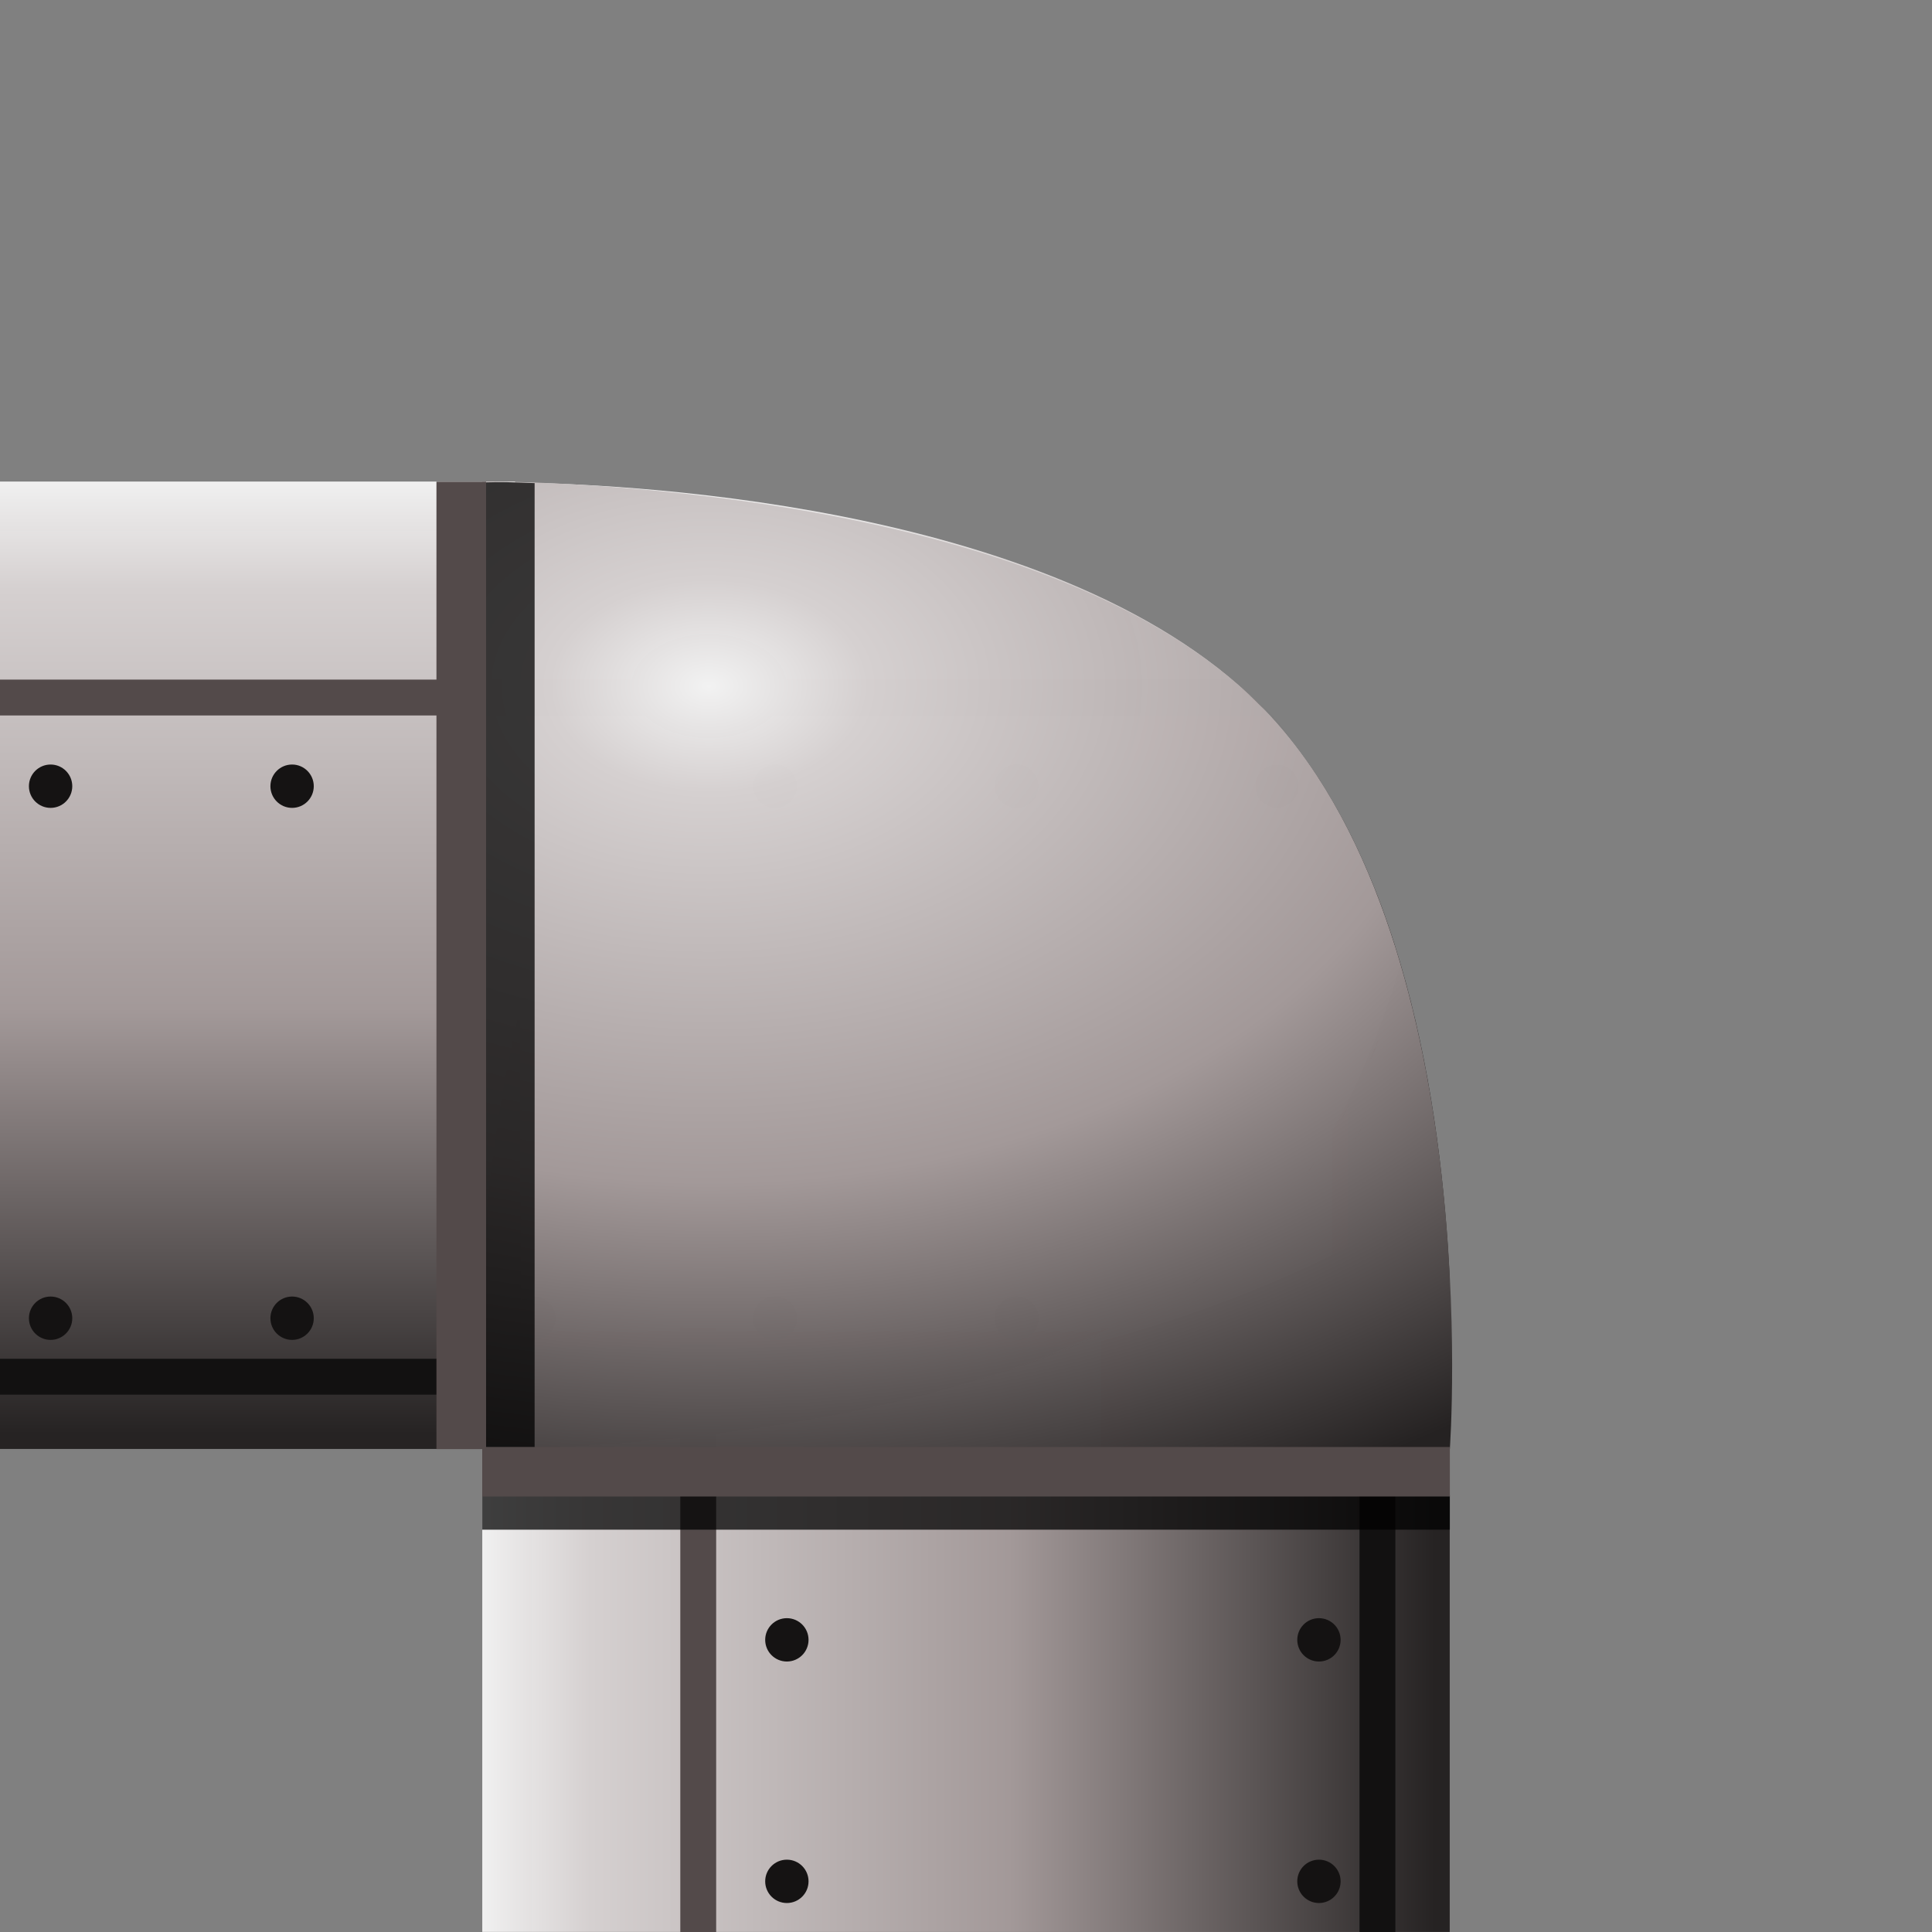 <?xml version="1.0" encoding="UTF-8" standalone="no"?>
<!-- Created with Inkscape (http://www.inkscape.org/) -->

<svg
   xmlns:dc="http://purl.org/dc/elements/1.1/"
   xmlns:cc="http://creativecommons.org/ns#"
   xmlns:rdf="http://www.w3.org/1999/02/22-rdf-syntax-ns#"
   xmlns:svg="http://www.w3.org/2000/svg"
   xmlns="http://www.w3.org/2000/svg"
   xmlns:xlink="http://www.w3.org/1999/xlink"
   xmlns:sodipodi="http://sodipodi.sourceforge.net/DTD/sodipodi-0.dtd"
   xmlns:inkscape="http://www.inkscape.org/namespaces/inkscape"
   width="32"
   height="32"
   viewBox="0 0 32 32"
   version="1.1"
   id="svg8"
   inkscape:version="0.92.3 (2405546, 2018-03-11)"
   sodipodi:docname="pipe_SW.svg">
  <rect x="0" y="0" width="32" height="32" fill="#808080" stroke="none"/>
  <defs
     id="defs2">
    <linearGradient
       inkscape:collect="always"
       xlink:href="#linearGradient4751"
       id="linearGradient4753"
       x1="22.207"
       y1="1098.375"
       x2="22.207"
       y2="1114.268"
       gradientUnits="userSpaceOnUse"
       gradientTransform="matrix(0,1.495,1,0,-1090.498,1074.63)" />
    <linearGradient
       inkscape:collect="always"
       id="linearGradient4751">
      <stop
         style="stop-color:#f2f2f2;stop-opacity:1"
         offset="0"
         id="stop4747" />
      <stop
         id="stop4757"
         offset="0.119"
         style="stop-color:#d5d0d0;stop-opacity:0.996" />
      <stop
         id="stop4755"
         offset="0.557"
         style="stop-color:#a39999;stop-opacity:0.992" />
      <stop
         style="stop-color:#252222;stop-opacity:0.996"
         offset="1"
         id="stop4749" />
    </linearGradient>
    <linearGradient
       inkscape:collect="always"
       xlink:href="#linearGradient4751"
       id="linearGradient4753-2"
       x1="22.207"
       y1="1098.375"
       x2="22.207"
       y2="1114.268"
       gradientUnits="userSpaceOnUse"
       gradientTransform="matrix(-1.495,0,0,1,47.869,-0.01)" />
    <radialGradient
       inkscape:collect="always"
       xlink:href="#linearGradient4751"
       id="radialGradient945"
       cx="14.849"
       cy="16.066"
       fx="14.849"
       fy="16.066"
       r="8.013"
       gradientTransform="matrix(-2.75,0,0,-1.843,52.579,1131.475)"
       gradientUnits="userSpaceOnUse" />
  </defs>
  <sodipodi:namedview
     id="base"
     pagecolor="#ffffff"
     bordercolor="#666666"
     borderopacity="1.0"
     inkscape:pageopacity="0.0"
     inkscape:pageshadow="2"
     inkscape:zoom="181.01934"
     inkscape:cx="10.66443"
     inkscape:cy="22.713428"
     inkscape:document-units="px"
     inkscape:current-layer="layer1"
     showgrid="false"
     inkscape:window-width="1920"
     inkscape:window-height="1017"
     inkscape:window-x="-8"
     inkscape:window-y="-8"
     inkscape:window-maximized="1"
     units="px"
     showguides="false"
     inkscape:guide-bbox="true"
     inkscape:snap-bbox="false"
     inkscape:snap-page="true"
     inkscape:snap-global="false">
    <sodipodi:guide
       position="50,108.214"
       orientation="1,0"
       id="guide4746"
       inkscape:locked="false" />
  </sodipodi:namedview>
  <g
     inkscape:label="Layer 1"
     inkscape:groupmode="layer"
     id="layer1"
     transform="translate(0,-1090.5)">
    <path
       inkscape:connector-curvature="0"
       style="opacity:1;fill:url(#linearGradient4753);fill-opacity:1;fill-rule:nonzero;stroke:none;stroke-width:1;stroke-linecap:butt;stroke-linejoin:miter;stroke-miterlimit:4;stroke-dasharray:none;stroke-dashoffset:0.5;stroke-opacity:1"
       d="m 7.988,1122.498 v -8.053 -2.734 c 0.131,-2.812 0.739,-7.125 3.156,-9.543 1.224,-1.224 3.006,-2.039 4.855,-2.586 1.85,0.547 3.633,1.362 4.857,2.586 2.399,2.399 3.019,6.684 3.156,9.506 v 2.014 0.727 8.084 z"
       id="rect4750" />
    <path
       style="opacity:1;fill:#131111;fill-opacity:0.996;fill-rule:nonzero;stroke:none;stroke-width:0.757;stroke-linecap:butt;stroke-linejoin:bevel;stroke-miterlimit:4;stroke-dasharray:none;stroke-dashoffset:0.5;stroke-opacity:1"
       d="m 22.518,1122.5 v -15.334 h 0.594 v 15.334 z"
       id="path8540"
       inkscape:connector-curvature="0" />
    <path
       style="opacity:1;fill:#534a4a;fill-opacity:0.996;fill-rule:nonzero;stroke:none;stroke-width:0.836;stroke-linecap:butt;stroke-linejoin:bevel;stroke-miterlimit:4;stroke-dasharray:none;stroke-dashoffset:0.5;stroke-opacity:1"
       d="M 11.268,1122.5 V 1103.79 h 0.594 v 18.71 z"
       id="rect4812"
       inkscape:connector-curvature="0" />
    <circle
       style="opacity:1;fill:#151313;fill-opacity:0.996;fill-rule:nonzero;stroke:none;stroke-width:0.8;stroke-linecap:butt;stroke-linejoin:bevel;stroke-miterlimit:4;stroke-dasharray:none;stroke-dashoffset:0.5;stroke-opacity:1"
       id="path4817"
       cx="-1107.315"
       cy="-18.969"
       r="0.359"
       transform="matrix(0,-1,-1,0,0,0)" />
    <circle
       r="0.359"
       cy="13.033"
       cx="1121.661"
       id="circle4819"
       style="opacity:1;fill:#151313;fill-opacity:0.996;fill-rule:nonzero;stroke:none;stroke-width:0.8;stroke-linecap:butt;stroke-linejoin:bevel;stroke-miterlimit:4;stroke-dasharray:none;stroke-dashoffset:0.5;stroke-opacity:1"
       transform="matrix(0,1,1,0,0,0)" />
    <circle
       style="opacity:1;fill:#151313;fill-opacity:0.996;fill-rule:nonzero;stroke:none;stroke-width:0.8;stroke-linecap:butt;stroke-linejoin:bevel;stroke-miterlimit:4;stroke-dasharray:none;stroke-dashoffset:0.5;stroke-opacity:1"
       id="circle4821"
       cx="1117.661"
       cy="13.033"
       r="0.359"
       transform="matrix(0,1,1,0,0,0)" />
    <circle
       style="opacity:1;fill:#151313;fill-opacity:0.996;fill-rule:nonzero;stroke:none;stroke-width:0.8;stroke-linecap:butt;stroke-linejoin:bevel;stroke-miterlimit:4;stroke-dasharray:none;stroke-dashoffset:0.5;stroke-opacity:1"
       id="circle4825"
       cx="-1103.315"
       cy="-18.969"
       r="0.359"
       transform="matrix(0,-1,-1,0,0,0)" />
    <circle
       r="0.359"
       cy="-10.156"
       cx="-1107.315"
       id="circle8530"
       style="opacity:1;fill:#151313;fill-opacity:0.996;fill-rule:nonzero;stroke:none;stroke-width:0.8;stroke-linecap:butt;stroke-linejoin:bevel;stroke-miterlimit:4;stroke-dasharray:none;stroke-dashoffset:0.5;stroke-opacity:1"
       transform="matrix(0,-1,-1,0,0,0)" />
    <circle
       style="opacity:1;fill:#151313;fill-opacity:0.996;fill-rule:nonzero;stroke:none;stroke-width:0.8;stroke-linecap:butt;stroke-linejoin:bevel;stroke-miterlimit:4;stroke-dasharray:none;stroke-dashoffset:0.5;stroke-opacity:1"
       id="circle8532"
       cx="1121.661"
       cy="21.846"
       r="0.359"
       transform="matrix(0,1,1,0,0,0)" />
    <circle
       r="0.359"
       cy="21.846"
       cx="1117.661"
       id="circle8534"
       style="opacity:1;fill:#151313;fill-opacity:0.996;fill-rule:nonzero;stroke:none;stroke-width:0.8;stroke-linecap:butt;stroke-linejoin:bevel;stroke-miterlimit:4;stroke-dasharray:none;stroke-dashoffset:0.5;stroke-opacity:1"
       transform="matrix(0,1,1,0,0,0)" />
    <circle
       r="0.359"
       cy="-18.969"
       cx="-1111.628"
       id="circle849"
       style="opacity:1;fill:#151313;fill-opacity:0.996;fill-rule:nonzero;stroke:none;stroke-width:0.8;stroke-linecap:butt;stroke-linejoin:bevel;stroke-miterlimit:4;stroke-dasharray:none;stroke-dashoffset:0.5;stroke-opacity:1"
       transform="matrix(0,-1,-1,0,0,0)" />
    <circle
       style="opacity:1;fill:#151313;fill-opacity:0.996;fill-rule:nonzero;stroke:none;stroke-width:0.8;stroke-linecap:butt;stroke-linejoin:bevel;stroke-miterlimit:4;stroke-dasharray:none;stroke-dashoffset:0.5;stroke-opacity:1"
       id="circle857"
       cx="-1111.628"
       cy="-10.156"
       r="0.359"
       transform="matrix(0,-1,-1,0,0,0)" />
    <path
       inkscape:connector-curvature="0"
       style="opacity:1;fill:url(#linearGradient4753-2);fill-opacity:1;fill-rule:nonzero;stroke:none;stroke-width:1;stroke-linecap:butt;stroke-linejoin:miter;stroke-miterlimit:4;stroke-dasharray:none;stroke-dashoffset:0.5;stroke-opacity:1"
       d="m 8.531,1098.475 v 0.018 c 1.404,0.016 8.895,0.245 12.326,3.676 1.127,1.127 1.857,2.681 2.334,4.305 -0.472,1.632 -1.196,3.198 -2.334,4.336 -3.704,3.704 -12.412,3.691 -12.754,3.689 H 0 v -16.023 h 8.104 z"
       id="rect4750-6" />
    <path
       style="opacity:1;fill:#131111;fill-opacity:0.996;fill-rule:nonzero;stroke:none;stroke-width:0.732;stroke-linecap:butt;stroke-linejoin:bevel;stroke-miterlimit:4;stroke-dasharray:none;stroke-dashoffset:0.5;stroke-opacity:1"
       d="m 13.994,1113.006 v 0.594 H 0 v -0.594 z"
       id="path8540-6"
       inkscape:connector-curvature="0" />
    <path
       inkscape:connector-curvature="0"
       style="opacity:1;fill:#534a4a;fill-opacity:0.996;fill-rule:nonzero;stroke:none;stroke-width:0.957;stroke-linecap:butt;stroke-linejoin:bevel;stroke-miterlimit:4;stroke-dasharray:none;stroke-dashoffset:0.5;stroke-opacity:1"
       d="m 20.391,1101.756 c 0.159,0.134 0.321,0.267 0.467,0.412 0.056,0.056 0.102,0.123 0.156,0.182 H 0 v -0.594 z"
       id="rect4812-0" />
    <circle
       style="opacity:1;fill:#151313;fill-opacity:0.996;fill-rule:nonzero;stroke:none;stroke-width:0.8;stroke-linecap:butt;stroke-linejoin:bevel;stroke-miterlimit:4;stroke-dasharray:none;stroke-dashoffset:0.5;stroke-opacity:1"
       id="path4817-3"
       cx="-16.838"
       cy="1103.522"
       r="0.359"
       transform="scale(-1,1)" />
    <circle
       r="0.359"
       cy="1103.522"
       cx="-0.838"
       id="circle4819-9"
       style="opacity:1;fill:#151313;fill-opacity:0.996;fill-rule:nonzero;stroke:none;stroke-width:0.8;stroke-linecap:butt;stroke-linejoin:bevel;stroke-miterlimit:4;stroke-dasharray:none;stroke-dashoffset:0.5;stroke-opacity:1"
       transform="scale(-1,1)" />
    <circle
       style="opacity:1;fill:#151313;fill-opacity:0.996;fill-rule:nonzero;stroke:none;stroke-width:0.8;stroke-linecap:butt;stroke-linejoin:bevel;stroke-miterlimit:4;stroke-dasharray:none;stroke-dashoffset:0.5;stroke-opacity:1"
       id="circle4821-9"
       cx="-4.838"
       cy="1103.522"
       r="0.359"
       transform="scale(-1,1)" />
    <circle
       style="opacity:1;fill:#151313;fill-opacity:0.996;fill-rule:nonzero;stroke:none;stroke-width:0.8;stroke-linecap:butt;stroke-linejoin:bevel;stroke-miterlimit:4;stroke-dasharray:none;stroke-dashoffset:0.5;stroke-opacity:1"
       id="circle4825-5"
       cx="-12.838"
       cy="1103.522"
       r="0.359"
       transform="scale(-1,1)" />
    <circle
       r="0.359"
       cy="1112.334"
       cx="-16.838"
       id="circle8530-4"
       style="opacity:1;fill:#151313;fill-opacity:0.996;fill-rule:nonzero;stroke:none;stroke-width:0.8;stroke-linecap:butt;stroke-linejoin:bevel;stroke-miterlimit:4;stroke-dasharray:none;stroke-dashoffset:0.5;stroke-opacity:1"
       transform="scale(-1,1)" />
    <circle
       style="opacity:1;fill:#151313;fill-opacity:0.996;fill-rule:nonzero;stroke:none;stroke-width:0.8;stroke-linecap:butt;stroke-linejoin:bevel;stroke-miterlimit:4;stroke-dasharray:none;stroke-dashoffset:0.5;stroke-opacity:1"
       id="circle8532-2"
       cx="-0.838"
       cy="1112.334"
       r="0.359"
       transform="scale(-1,1)" />
    <circle
       r="0.359"
       cy="1112.334"
       cx="-4.838"
       id="circle8534-9"
       style="opacity:1;fill:#151313;fill-opacity:0.996;fill-rule:nonzero;stroke:none;stroke-width:0.8;stroke-linecap:butt;stroke-linejoin:bevel;stroke-miterlimit:4;stroke-dasharray:none;stroke-dashoffset:0.5;stroke-opacity:1"
       transform="scale(-1,1)" />
    <circle
       style="opacity:1;fill:#151313;fill-opacity:0.996;fill-rule:nonzero;stroke:none;stroke-width:0.8;stroke-linecap:butt;stroke-linejoin:bevel;stroke-miterlimit:4;stroke-dasharray:none;stroke-dashoffset:0.5;stroke-opacity:1"
       id="circle8536-0"
       cx="-8.838"
       cy="1112.334"
       r="0.359"
       transform="scale(-1,1)" />
    <circle
       r="0.359"
       cy="1112.334"
       cx="-12.838"
       id="circle8538-2"
       style="opacity:1;fill:#151313;fill-opacity:0.996;fill-rule:nonzero;stroke:none;stroke-width:0.8;stroke-linecap:butt;stroke-linejoin:bevel;stroke-miterlimit:4;stroke-dasharray:none;stroke-dashoffset:0.5;stroke-opacity:1"
       transform="scale(-1,1)" />
    <circle
       r="0.359"
       cy="1103.522"
       cx="-21.15"
       id="circle849-4"
       style="opacity:1;fill:#151313;fill-opacity:0.996;fill-rule:nonzero;stroke:none;stroke-width:0.8;stroke-linecap:butt;stroke-linejoin:bevel;stroke-miterlimit:4;stroke-dasharray:none;stroke-dashoffset:0.5;stroke-opacity:1"
       transform="scale(-1,1)" />
    <path
       style="opacity:1;fill:#000000;fill-opacity:0.742;fill-rule:nonzero;stroke:none;stroke-width:1.118;stroke-linecap:butt;stroke-linejoin:miter;stroke-miterlimit:4;stroke-dasharray:none;stroke-dashoffset:0.5;stroke-opacity:1"
       d="m 22.178,1104.844 c 0.081,0.147 0.16,0.297 0.234,0.449 -0.074,-0.152 -0.153,-0.302 -0.234,-0.449 z m 0.498,1.041 c 0.078,0.185 0.161,0.365 0.23,0.555 -0.07,-0.189 -0.152,-0.369 -0.23,-0.555 z m -14.055,1.285 v 8.1 h 15.393 v 0.566 H 7.988 v -0.422 -0.969 -2.734 c 0.061,-1.304 0.234,-2.93 0.633,-4.541 z m 14.621,0.303 c 0.062,0.217 0.113,0.436 0.166,0.654 -0.053,-0.219 -0.104,-0.437 -0.166,-0.654 z m 0.281,1.139 c 0.05,0.23 0.092,0.46 0.133,0.688 -0.041,-0.229 -0.083,-0.456 -0.133,-0.688 z m 0.219,1.191 c 0.029,0.187 0.058,0.375 0.082,0.559 -0.024,-0.184 -0.053,-0.371 -0.082,-0.559 z m 0.125,0.938 c 0.054,0.467 0.092,0.909 0.119,1.332 -0.026,-0.421 -0.066,-0.866 -0.119,-1.332 z"
       id="path980"
       inkscape:connector-curvature="0" />
    <path
       style="opacity:1;fill:url(#radialGradient945);fill-opacity:1;fill-rule:nonzero;stroke:none;stroke-width:1;stroke-linecap:butt;stroke-linejoin:miter;stroke-miterlimit:4;stroke-dasharray:none;stroke-dashoffset:0.5;stroke-opacity:1"
       d="m 24.014,1114.498 c 0,0 0.62,-8.553 -3.157,-12.33 -3.777,-3.777 -12.869,-3.693 -12.869,-3.693 v 16.023 z"
       id="rect938"
       inkscape:connector-curvature="0"
       sodipodi:nodetypes="csccc" />
    <path
       style="opacity:1;fill:#000000;fill-opacity:0.742;fill-rule:nonzero;stroke:none;stroke-width:1.118;stroke-linecap:butt;stroke-linejoin:miter;stroke-miterlimit:4;stroke-dasharray:none;stroke-dashoffset:0.5;stroke-opacity:1"
       d="M 8.223 7.986 L 8.035 7.99 L 8.033 8.373 L 8.033 23.973 L 8.855 23.973 L 8.855 8.002 C 8.668 7.997 8.476 7.987 8.385 7.986 C 8.38 7.986 8.364 7.986 8.359 7.986 L 8.223 7.986 z M 23.141 17.344 C 23.071 17.533 22.988 17.715 22.91 17.9 C 22.988 17.715 23.071 17.533 23.141 17.344 z M 22.646 18.492 C 22.572 18.644 22.493 18.792 22.412 18.939 C 22.493 18.793 22.572 18.644 22.646 18.492 z M 22.605 19.604 C 22.541 19.7 22.482 19.8 22.414 19.893 C 22.482 19.801 22.541 19.699 22.605 19.604 z "
       transform="translate(0,1090.5)"
       id="path922" />
    <path
       style="opacity:1;fill:#534a4a;fill-opacity:1;fill-rule:nonzero;stroke:none;stroke-width:1.102;stroke-linecap:butt;stroke-linejoin:miter;stroke-miterlimit:4;stroke-dasharray:none;stroke-dashoffset:0.5;stroke-opacity:1"
       d="m 8.051,1098.479 v 16.023 H 7.229 v -16.023 z m 0,16.023 c 0,0 0.108,0 0.115,0 v 0 z m 15.131,-7.766 c -0.025,0.081 -0.052,0.161 -0.078,0.242 0.027,-0.081 0.053,-0.161 0.078,-0.242 z m -0.348,0.981 c -0.049,0.124 -0.096,0.247 -0.148,0.369 0.052,-0.121 0.1,-0.245 0.148,-0.369 z m -0.451,1.002 c -0.061,0.12 -0.118,0.242 -0.184,0.359 0.065,-0.117 0.123,-0.239 0.184,-0.359 z m -0.582,0.992 c -0.065,0.096 -0.123,0.197 -0.191,0.289 0.068,-0.092 0.127,-0.193 0.191,-0.289 z m -0.881,1.098 c -0.236,0.236 -0.494,0.457 -0.768,0.664 0.274,-0.207 0.532,-0.428 0.768,-0.664 z m -0.768,0.664 c -0.272,0.206 -0.563,0.397 -0.865,0.576 0.303,-0.179 0.593,-0.37 0.865,-0.576 z m -0.938,0.617 c -0.285,0.166 -0.58,0.319 -0.885,0.463 0.305,-0.143 0.6,-0.298 0.885,-0.463 z m -0.885,0.463 c -0.99,0.466 -2.067,0.815 -3.143,1.084 1.076,-0.269 2.156,-0.621 3.143,-1.084 z m -3.143,1.084 c -0.721,0.18 -1.432,0.323 -2.119,0.435 0.686,-0.113 1.402,-0.256 2.119,-0.435 z m -2.119,0.435 c -0.69,0.113 -1.334,0.196 -1.932,0.256 0.597,-0.061 1.249,-0.144 1.932,-0.256 z m -2.023,0.264 c -0.577,0.056 -1.011,0.091 -1.441,0.113 0.419,-0.024 0.906,-0.06 1.441,-0.113 z"
       id="path957"
       inkscape:connector-curvature="0" />
    <path
       style="opacity:1;fill:#534a4a;fill-opacity:1;fill-rule:nonzero;stroke:none;stroke-width:1.102;stroke-linecap:butt;stroke-linejoin:miter;stroke-miterlimit:4;stroke-dasharray:none;stroke-dashoffset:0.5;stroke-opacity:1"
       d="m 24.014,1115.287 v -0.82 H 7.988 v 0.82 z m -0.027,-4.016 c -0.025,-0.421 -0.064,-0.866 -0.115,-1.332 0.052,0.467 0.089,0.909 0.115,1.332 z m -0.158,-1.713 c -0.023,-0.184 -0.05,-0.369 -0.078,-0.557 0.028,0.187 0.055,0.373 0.078,0.557 z m -0.162,-1.062 c -0.04,-0.229 -0.081,-0.456 -0.129,-0.688 0.048,0.23 0.089,0.46 0.129,0.688 z m -0.242,-1.172 c -0.052,-0.219 -0.1,-0.437 -0.16,-0.654 0.06,0.217 0.108,0.436 0.16,0.654 z m -0.488,-1.686 c -0.068,-0.189 -0.147,-0.371 -0.223,-0.557 0.076,0.185 0.155,0.367 0.223,0.557 z m -0.48,-1.148 c -0.072,-0.152 -0.148,-0.3 -0.227,-0.447 0.079,0.147 0.155,0.296 0.227,0.447 z m -0.627,-1.117 c -0.089,-0.136 -0.172,-0.276 -0.268,-0.406 0.096,0.13 0.179,0.27 0.268,0.406 z m -0.375,-0.547 c -0.187,-0.242 -0.381,-0.475 -0.596,-0.689 0.214,0.214 0.409,0.448 0.596,0.689 z"
       id="path966"
       inkscape:connector-curvature="0" />
  </g>
</svg>
